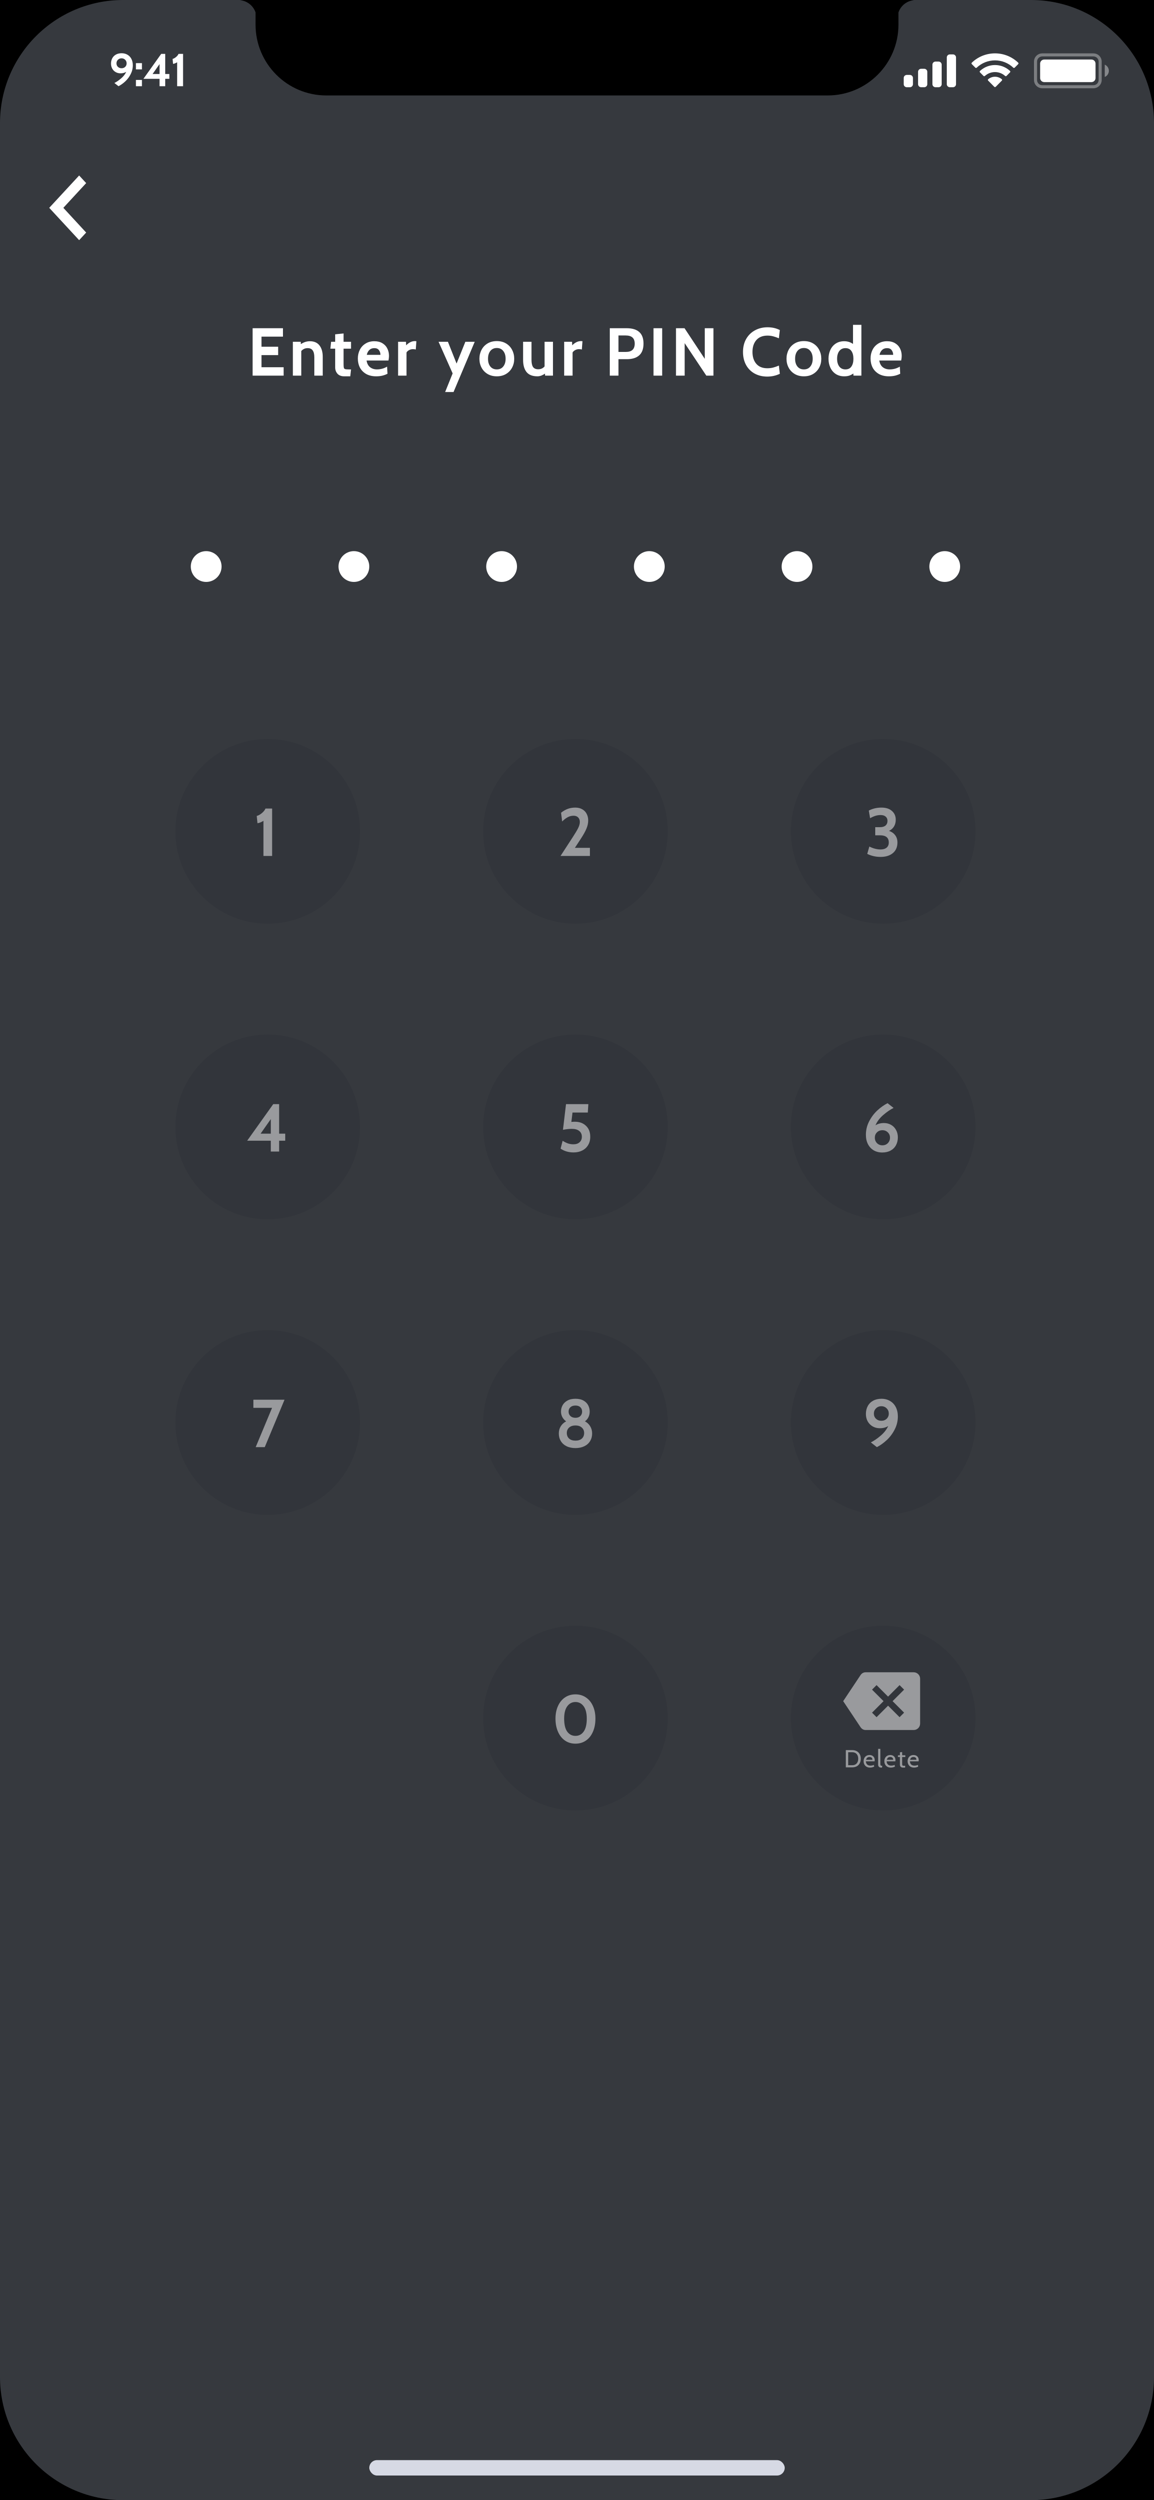<svg width="375" height="812" viewBox="0 0 375 812" fill="none" xmlns="http://www.w3.org/2000/svg">
<rect width="375" height="812" fill="#36393E"/>
<rect x="120" y="799" width="135" height="5" rx="2.5" fill="#D6D9E4"/>
<path fill-rule="evenodd" clip-rule="evenodd" d="M40 0H0V40C0 17.909 17.909 0 40 0ZM78 0L78.892 0.216C80.78 0.674 82.333 2.086 83.004 3.9C83.037 3.989 83.046 4.086 83.046 4.181L83.039 7.961C83.039 20.703 93.337 31 106.039 31H268.961C281.664 31 291.961 20.703 291.961 8L291.954 4.181C291.954 4.085 291.969 3.99 292.002 3.9C292.668 2.073 294.211 0.676 296.108 0.216L297 0H78ZM335 0C357.091 0 375 17.909 375 40V0H335ZM375 772C375 794.091 357.091 812 335 812H375V772ZM40 812C17.909 812 0 794.091 0 772V812H40Z" fill="black"/>
<path opacity="0.35" d="M336.5 20C336.5 18.803 337.47 17.834 338.667 17.834H355.333C356.53 17.834 357.5 18.803 357.5 20V26C357.5 27.197 356.53 28.167 355.333 28.167H338.667C337.47 28.167 336.5 27.197 336.5 26V20Z" stroke="white"/>
<path opacity="0.4" d="M359 21V25C359.805 24.661 360.328 23.873 360.328 23C360.328 22.127 359.805 21.339 359 21Z" fill="white"/>
<path d="M338 20.667C338 19.93 338.597 19.334 339.333 19.334H354.667C355.403 19.334 356 19.93 356 20.667V25.334C356 26.07 355.403 26.667 354.667 26.667H339.333C338.597 26.667 338 26.07 338 25.334V20.667Z" fill="white"/>
<path d="M323.33 19.608C325.546 19.608 327.678 20.459 329.283 21.986C329.404 22.104 329.598 22.103 329.717 21.983L330.873 20.816C330.933 20.756 330.967 20.673 330.966 20.588C330.966 20.502 330.931 20.42 330.87 20.36C326.655 16.321 320.005 16.321 315.79 20.36C315.729 20.42 315.694 20.502 315.694 20.588C315.693 20.673 315.727 20.756 315.787 20.816L316.943 21.983C317.062 22.103 317.256 22.104 317.377 21.986C318.983 20.459 321.114 19.608 323.33 19.608Z" fill="white"/>
<path d="M323.33 23.404C324.548 23.403 325.722 23.856 326.624 24.673C326.746 24.789 326.939 24.787 327.058 24.668L328.212 23.501C328.273 23.44 328.307 23.357 328.306 23.27C328.305 23.184 328.27 23.102 328.208 23.042C325.459 20.485 321.203 20.485 318.455 23.042C318.393 23.102 318.358 23.184 318.357 23.27C318.356 23.357 318.39 23.44 318.451 23.501L319.605 24.668C319.724 24.787 319.917 24.789 320.039 24.673C320.94 23.857 322.114 23.404 323.33 23.404Z" fill="white"/>
<path d="M325.549 26.188C325.611 26.127 325.645 26.044 325.643 25.957C325.642 25.871 325.604 25.789 325.54 25.731C324.264 24.652 322.396 24.652 321.121 25.731C321.056 25.789 321.019 25.871 321.017 25.957C321.015 26.044 321.049 26.127 321.111 26.188L323.109 28.204C323.167 28.263 323.247 28.296 323.33 28.296C323.414 28.296 323.493 28.263 323.552 28.204L325.549 26.188Z" fill="white"/>
<path d="M294.667 24.333H295.667C296.219 24.333 296.667 24.781 296.667 25.333V27.333C296.667 27.885 296.219 28.333 295.667 28.333H294.667C294.114 28.333 293.667 27.885 293.667 27.333V25.333C293.667 24.781 294.114 24.333 294.667 24.333Z" fill="white"/>
<path d="M299.333 22.333H300.333C300.885 22.333 301.333 22.781 301.333 23.333V27.333C301.333 27.885 300.885 28.333 300.333 28.333H299.333C298.781 28.333 298.333 27.885 298.333 27.333V23.333C298.333 22.781 298.781 22.333 299.333 22.333Z" fill="white"/>
<path d="M304 20H305C305.552 20 306 20.448 306 21V27.333C306 27.886 305.552 28.333 305 28.333H304C303.448 28.333 303 27.886 303 27.333V21C303 20.448 303.448 20 304 20Z" fill="white"/>
<path d="M308.667 17.666H309.667C310.219 17.666 310.667 18.114 310.667 18.666V27.333C310.667 27.886 310.219 28.333 309.667 28.333H308.667C308.114 28.333 307.667 27.886 307.667 27.333V18.666C307.667 18.114 308.114 17.666 308.667 17.666V17.666Z" fill="white"/>
<path d="M39.528 17.29C40.248 17.29 40.883 17.455 41.433 17.785C41.983 18.105 42.408 18.56 42.708 19.15C43.008 19.74 43.158 20.425 43.158 21.205C43.158 22.225 42.923 23.19 42.453 24.1C41.993 25 41.408 25.78 40.698 26.44C39.988 27.1 39.258 27.62 38.508 28L37.173 26.95C37.863 26.61 38.583 26.12 39.333 25.48C40.093 24.84 40.658 24.12 41.028 23.32C40.528 23.65 39.903 23.815 39.153 23.815C38.573 23.815 38.048 23.68 37.578 23.41C37.108 23.14 36.738 22.765 36.468 22.285C36.208 21.805 36.078 21.26 36.078 20.65C36.078 19.99 36.218 19.405 36.498 18.895C36.778 18.385 37.178 17.99 37.698 17.71C38.218 17.43 38.828 17.29 39.528 17.29ZM39.498 22.165C39.978 22.165 40.373 22.015 40.683 21.715C40.993 21.415 41.148 21.035 41.148 20.575C41.148 20.115 40.993 19.73 40.683 19.42C40.373 19.1 39.978 18.94 39.498 18.94C39.028 18.94 38.633 19.1 38.313 19.42C38.003 19.73 37.848 20.115 37.848 20.575C37.848 21.035 38.003 21.415 38.313 21.715C38.633 22.015 39.028 22.165 39.498 22.165ZM44.171 20.5H46.121V22.54H44.171V20.5ZM44.171 25.96H46.121V28H44.171V25.96ZM55.041 24.04V25.6H53.691V28H51.846V25.6H46.611L52.386 17.5H53.691V24.04H55.041ZM51.846 24.04V20.815L49.581 24.04H51.846ZM57.565 20.215C57.145 20.495 56.705 20.675 56.245 20.755L56.08 19.135C56.41 19.065 56.78 18.865 57.19 18.535C57.6 18.195 57.875 17.85 58.015 17.5H59.485V28H57.565V20.215Z" fill="white"/>
<path d="M82.093 106.6H91.949V109.328H84.975V112.606H90.387V115.334H84.975V119.272H92.169V122H82.093V106.6ZM100.715 110.824C102.079 110.824 103.113 111.279 103.817 112.188C104.521 113.097 104.873 114.322 104.873 115.862V122H102.145V116.082C102.145 115.055 101.969 114.3 101.617 113.816C101.28 113.317 100.73 113.068 99.967 113.068C99.131 113.068 98.442 113.383 97.899 114.014V122H95.171V111H97.723L97.767 111.77C98.691 111.139 99.674 110.824 100.715 110.824ZM111.867 122.22C110.899 122.22 110.166 121.941 109.667 121.384C109.168 120.812 108.919 120.13 108.919 119.338V113.244H107.357L107.599 111H108.919V108.58L111.647 108.294V111H114.067V113.244H111.647V118.216C111.647 118.803 111.676 119.213 111.735 119.448C111.808 119.668 111.948 119.815 112.153 119.888C112.373 119.947 112.762 119.976 113.319 119.976H114.067L113.825 122.22H111.867ZM122.246 122.22C120.97 122.22 119.877 121.963 118.968 121.45C118.073 120.922 117.398 120.225 116.944 119.36C116.504 118.48 116.284 117.505 116.284 116.434C116.284 115.407 116.496 114.469 116.922 113.618C117.347 112.767 117.963 112.093 118.77 111.594C119.576 111.081 120.537 110.824 121.652 110.824C122.678 110.824 123.544 111.037 124.248 111.462C124.966 111.887 125.502 112.459 125.854 113.178C126.22 113.897 126.404 114.703 126.404 115.598C126.404 116.038 126.345 116.537 126.228 117.094H119.122C119.268 118.062 119.65 118.788 120.266 119.272C120.882 119.741 121.622 119.976 122.488 119.976C123.676 119.976 124.776 119.675 125.788 119.074L125.92 121.384C125.45 121.633 124.9 121.839 124.27 122C123.654 122.147 122.979 122.22 122.246 122.22ZM123.632 115.246C123.632 114.674 123.47 114.168 123.148 113.728C122.825 113.288 122.326 113.068 121.652 113.068C120.977 113.068 120.434 113.266 120.024 113.662C119.613 114.058 119.334 114.586 119.188 115.246H123.632ZM129.366 111H131.918L131.984 112.166C132.307 111.799 132.717 111.477 133.216 111.198C133.729 110.919 134.265 110.78 134.822 110.78C134.998 110.78 135.159 110.795 135.306 110.824L135.108 113.508C134.829 113.435 134.514 113.398 134.162 113.398C133.707 113.398 133.289 113.508 132.908 113.728C132.527 113.933 132.255 114.19 132.094 114.498V122H129.366V111ZM147.091 121.274L142.515 111H145.551L148.367 118.084L151.227 111H154.263L147.377 127.324H144.649L147.091 121.274ZM161.443 122.22C160.284 122.22 159.28 121.963 158.429 121.45C157.578 120.937 156.926 120.247 156.471 119.382C156.016 118.517 155.789 117.563 155.789 116.522C155.789 115.481 156.016 114.52 156.471 113.64C156.926 112.76 157.578 112.063 158.429 111.55C159.28 111.037 160.284 110.78 161.443 110.78C162.602 110.78 163.606 111.037 164.457 111.55C165.308 112.063 165.96 112.76 166.415 113.64C166.87 114.52 167.097 115.481 167.097 116.522C167.097 117.563 166.87 118.517 166.415 119.382C165.96 120.247 165.308 120.937 164.457 121.45C163.606 121.963 162.602 122.22 161.443 122.22ZM161.443 119.976C162.338 119.976 163.034 119.661 163.533 119.03C164.046 118.399 164.303 117.563 164.303 116.522C164.303 115.466 164.046 114.623 163.533 113.992C163.034 113.347 162.338 113.024 161.443 113.024C160.548 113.024 159.844 113.347 159.331 113.992C158.832 114.623 158.583 115.466 158.583 116.522C158.583 117.563 158.832 118.399 159.331 119.03C159.844 119.661 160.548 119.976 161.443 119.976ZM179.688 111V122H177.136L177.092 121.34C176.755 121.589 176.366 121.802 175.926 121.978C175.486 122.139 175.061 122.22 174.65 122.22C173.022 122.22 171.834 121.751 171.086 120.812C170.353 119.873 169.986 118.575 169.986 116.918V111H172.714V116.918C172.714 117.945 172.883 118.707 173.22 119.206C173.572 119.69 174.129 119.932 174.892 119.932C175.743 119.932 176.432 119.624 176.96 119.008V111H179.688ZM183.335 111H185.887L185.953 112.166C186.275 111.799 186.686 111.477 187.185 111.198C187.698 110.919 188.233 110.78 188.791 110.78C188.967 110.78 189.128 110.795 189.275 110.824L189.077 113.508C188.798 113.435 188.483 113.398 188.131 113.398C187.676 113.398 187.258 113.508 186.877 113.728C186.495 113.933 186.224 114.19 186.063 114.498V122H183.335V111ZM198.156 106.6H203.634C207.286 106.6 209.112 108.257 209.112 111.572C209.112 113.288 208.65 114.564 207.726 115.4C206.802 116.236 205.46 116.654 203.7 116.654H200.972V122H198.156V106.6ZM203.37 114.3C204.338 114.3 205.056 114.08 205.526 113.64C206.01 113.2 206.252 112.525 206.252 111.616C206.252 110.707 206.01 110.039 205.526 109.614C205.042 109.174 204.301 108.954 203.304 108.954H200.972V114.3H203.37ZM212.361 106.6H215.177V122H212.361V106.6ZM219.67 106.6H222.442L229.02 116.544V106.6H231.836V122H229.526L222.486 111.44V122H219.67V106.6ZM249.34 122.308C247.786 122.308 246.407 121.978 245.204 121.318C244.016 120.658 243.092 119.727 242.432 118.524C241.772 117.307 241.442 115.899 241.442 114.3C241.442 112.716 241.78 111.323 242.454 110.12C243.144 108.903 244.09 107.964 245.292 107.304C246.51 106.629 247.888 106.292 249.428 106.292C250.91 106.292 252.237 106.593 253.41 107.194L253.102 109.878C252.472 109.599 251.863 109.387 251.276 109.24C250.704 109.079 250.081 108.998 249.406 108.998C247.837 108.998 246.627 109.482 245.776 110.45C244.94 111.418 244.522 112.701 244.522 114.3C244.522 115.899 244.933 117.182 245.754 118.15C246.59 119.118 247.786 119.602 249.34 119.602C250.03 119.602 250.66 119.529 251.232 119.382C251.819 119.235 252.442 119.015 253.102 118.722L253.41 121.406C252.134 122.007 250.778 122.308 249.34 122.308ZM261.234 122.22C260.075 122.22 259.07 121.963 258.22 121.45C257.369 120.937 256.716 120.247 256.262 119.382C255.807 118.517 255.58 117.563 255.58 116.522C255.58 115.481 255.807 114.52 256.262 113.64C256.716 112.76 257.369 112.063 258.22 111.55C259.07 111.037 260.075 110.78 261.234 110.78C262.392 110.78 263.397 111.037 264.248 111.55C265.098 112.063 265.751 112.76 266.206 113.64C266.66 114.52 266.888 115.481 266.888 116.522C266.888 117.563 266.66 118.517 266.206 119.382C265.751 120.247 265.098 120.937 264.248 121.45C263.397 121.963 262.392 122.22 261.234 122.22ZM261.234 119.976C262.128 119.976 262.825 119.661 263.324 119.03C263.837 118.399 264.094 117.563 264.094 116.522C264.094 115.466 263.837 114.623 263.324 113.992C262.825 113.347 262.128 113.024 261.234 113.024C260.339 113.024 259.635 113.347 259.122 113.992C258.623 114.623 258.374 115.466 258.374 116.522C258.374 117.563 258.623 118.399 259.122 119.03C259.635 119.661 260.339 119.976 261.234 119.976ZM279.919 105.5V122H277.345L277.301 121.296C276.875 121.604 276.428 121.839 275.959 122C275.504 122.147 274.961 122.22 274.331 122.22C273.26 122.22 272.336 121.963 271.559 121.45C270.796 120.937 270.217 120.247 269.821 119.382C269.425 118.517 269.227 117.563 269.227 116.522C269.227 115.481 269.425 114.527 269.821 113.662C270.217 112.797 270.796 112.107 271.559 111.594C272.336 111.081 273.26 110.824 274.331 110.824C275.401 110.824 276.355 111.117 277.191 111.704V105.5H279.919ZM274.727 119.976C275.592 119.976 276.237 119.668 276.663 119.052C277.103 118.436 277.323 117.593 277.323 116.522C277.323 115.451 277.103 114.608 276.663 113.992C276.237 113.376 275.592 113.068 274.727 113.068C273.876 113.068 273.209 113.383 272.725 114.014C272.255 114.645 272.021 115.481 272.021 116.522C272.021 117.563 272.255 118.399 272.725 119.03C273.209 119.661 273.876 119.976 274.727 119.976ZM288.857 122.22C287.581 122.22 286.488 121.963 285.579 121.45C284.684 120.922 284.01 120.225 283.555 119.36C283.115 118.48 282.895 117.505 282.895 116.434C282.895 115.407 283.108 114.469 283.533 113.618C283.958 112.767 284.574 112.093 285.381 111.594C286.188 111.081 287.148 110.824 288.263 110.824C289.29 110.824 290.155 111.037 290.859 111.462C291.578 111.887 292.113 112.459 292.465 113.178C292.832 113.897 293.015 114.703 293.015 115.598C293.015 116.038 292.956 116.537 292.839 117.094H285.733C285.88 118.062 286.261 118.788 286.877 119.272C287.493 119.741 288.234 119.976 289.099 119.976C290.287 119.976 291.387 119.675 292.399 119.074L292.531 121.384C292.062 121.633 291.512 121.839 290.881 122C290.265 122.147 289.59 122.22 288.857 122.22ZM290.243 115.246C290.243 114.674 290.082 114.168 289.759 113.728C289.436 113.288 288.938 113.068 288.263 113.068C287.588 113.068 287.046 113.266 286.635 113.662C286.224 114.058 285.946 114.586 285.799 115.246H290.243Z" fill="white"/>
<circle cx="87" cy="270" r="30" fill="#32353B"/>
<circle cx="187" cy="270" r="30" fill="#32353B"/>
<circle cx="287" cy="270" r="30" fill="#32353B"/>
<circle cx="87" cy="366" r="30" fill="#32353B"/>
<circle cx="187" cy="366" r="30" fill="#32353B"/>
<circle cx="287" cy="366" r="30" fill="#32353B"/>
<circle cx="87" cy="462" r="30" fill="#32353B"/>
<circle cx="187" cy="462" r="30" fill="#32353B"/>
<circle cx="287" cy="462" r="30" fill="#32353B"/>
<circle cx="187" cy="558" r="30" fill="#32353B"/>
<circle cx="287" cy="558" r="30" fill="#32353B"/>
<path d="M85.608 266.582C84.992 266.993 84.346 267.257 83.671 267.374L83.43 264.998C83.913 264.895 84.456 264.602 85.058 264.118C85.659 263.619 86.062 263.113 86.267 262.6H88.424V278H85.608V266.582Z" fill="white" fill-opacity="0.5"/>
<path d="M186.194 271.774C187.044 270.469 187.624 269.486 187.932 268.826C188.254 268.166 188.416 267.543 188.416 266.956C188.416 266.325 188.232 265.834 187.866 265.482C187.514 265.115 187.022 264.932 186.392 264.932C185.688 264.932 185.035 265.101 184.434 265.438C183.832 265.775 183.246 266.23 182.674 266.802L182.322 263.964C183.011 263.407 183.73 262.989 184.478 262.71C185.226 262.431 186.054 262.292 186.964 262.292C187.858 262.292 188.621 262.483 189.252 262.864C189.882 263.231 190.352 263.729 190.66 264.36C190.982 264.991 191.144 265.687 191.144 266.45C191.144 267.315 190.953 268.203 190.572 269.112C190.205 270.021 189.552 271.187 188.614 272.61L186.81 275.36H191.694V278H182.146L186.194 271.774Z" fill="white" fill-opacity="0.5"/>
<path d="M288.88 269.86C289.731 270.139 290.398 270.601 290.882 271.246C291.381 271.891 291.63 272.683 291.63 273.622C291.63 275.103 291.132 276.255 290.134 277.076C289.152 277.897 287.824 278.308 286.152 278.308C285.302 278.308 284.495 278.213 283.732 278.022C282.984 277.831 282.346 277.597 281.818 277.318L282.5 274.942C283.762 275.573 284.979 275.888 286.152 275.888C286.974 275.888 287.619 275.697 288.088 275.316C288.572 274.935 288.814 274.37 288.814 273.622C288.814 272.067 287.868 271.29 285.976 271.29H284.414V268.65H285.954C286.746 268.65 287.348 268.474 287.758 268.122C288.184 267.755 288.396 267.242 288.396 266.582C288.396 266.01 288.198 265.555 287.802 265.218C287.421 264.881 286.871 264.712 286.152 264.712C285.566 264.712 284.994 264.8 284.436 264.976C283.894 265.152 283.329 265.409 282.742 265.746L282.324 263.26C283.556 262.615 284.928 262.292 286.438 262.292C287.905 262.292 289.042 262.659 289.848 263.392C290.67 264.111 291.08 265.057 291.08 266.23C291.08 267.066 290.89 267.799 290.508 268.43C290.127 269.046 289.584 269.523 288.88 269.86Z" fill="white" fill-opacity="0.5"/>
<path d="M92.686 368.192V370.48H90.706V374H88V370.48H80.322L88.792 358.6H90.706V368.192H92.686ZM88 368.192V363.462L84.678 368.192H88Z" fill="white" fill-opacity="0.5"/>
<path d="M186.812 364.32C188.308 364.32 189.51 364.76 190.42 365.64C191.344 366.505 191.806 367.693 191.806 369.204C191.806 370.245 191.571 371.147 191.102 371.91C190.647 372.673 190.009 373.259 189.188 373.67C188.381 374.081 187.45 374.286 186.394 374.286C184.78 374.286 183.372 373.875 182.17 373.054L182.83 370.502C183.416 370.869 183.988 371.155 184.546 371.36C185.103 371.551 185.704 371.646 186.35 371.646C187.186 371.646 187.846 371.426 188.33 370.986C188.828 370.546 189.078 369.952 189.078 369.204C189.078 368.397 188.792 367.767 188.22 367.312C187.662 366.857 186.863 366.63 185.822 366.63C185 366.63 184.04 366.733 182.94 366.938L183.93 358.6H191.19L191.014 361.328H186.042L185.668 364.386C186.02 364.342 186.401 364.32 186.812 364.32Z" fill="white" fill-opacity="0.5"/>
<path d="M287.253 364.738C288.104 364.738 288.874 364.936 289.563 365.332C290.253 365.728 290.788 366.278 291.169 366.982C291.565 367.686 291.763 368.485 291.763 369.38C291.763 370.348 291.558 371.206 291.147 371.954C290.737 372.702 290.15 373.281 289.387 373.692C288.625 374.103 287.73 374.308 286.703 374.308C285.647 374.308 284.716 374.073 283.909 373.604C283.103 373.12 282.479 372.445 282.039 371.58C281.599 370.715 281.379 369.71 281.379 368.566C281.379 367.011 281.731 365.552 282.435 364.188C283.139 362.824 284.027 361.643 285.097 360.646C286.183 359.649 287.29 358.864 288.419 358.292L290.377 359.832C289.307 360.36 288.192 361.123 287.033 362.12C285.875 363.103 285.024 364.225 284.481 365.486C285.244 364.987 286.168 364.738 287.253 364.738ZM286.747 371.976C287.451 371.976 288.038 371.741 288.507 371.272C288.977 370.788 289.211 370.194 289.211 369.49C289.211 368.801 288.977 368.229 288.507 367.774C288.038 367.305 287.451 367.07 286.747 367.07C286.029 367.07 285.435 367.305 284.965 367.774C284.511 368.229 284.283 368.801 284.283 369.49C284.283 370.194 284.518 370.788 284.987 371.272C285.457 371.741 286.043 371.976 286.747 371.976Z" fill="white" fill-opacity="0.5"/>
<path d="M92.459 454.6L86.035 470H83.087L88.411 457.24H82.339V454.6H92.459Z" fill="white" fill-opacity="0.5"/>
<path d="M190.085 461.618C190.819 462.014 191.391 462.557 191.801 463.246C192.212 463.935 192.417 464.713 192.417 465.578C192.417 466.502 192.197 467.323 191.757 468.042C191.317 468.761 190.687 469.318 189.865 469.714C189.044 470.11 188.091 470.308 187.005 470.308C185.905 470.308 184.945 470.11 184.123 469.714C183.317 469.318 182.693 468.761 182.253 468.042C181.813 467.323 181.593 466.502 181.593 465.578C181.593 464.698 181.799 463.921 182.209 463.246C182.635 462.557 183.221 462.014 183.969 461.618C183.441 461.251 183.031 460.797 182.737 460.254C182.444 459.697 182.297 459.095 182.297 458.45C182.297 457.731 182.466 457.057 182.803 456.426C183.141 455.795 183.661 455.282 184.365 454.886C185.069 454.49 185.949 454.292 187.005 454.292C188.061 454.292 188.934 454.49 189.623 454.886C190.313 455.282 190.819 455.795 191.141 456.426C191.464 457.057 191.625 457.731 191.625 458.45C191.625 459.11 191.493 459.711 191.229 460.254C190.965 460.797 190.584 461.251 190.085 461.618ZM187.005 456.492C186.301 456.492 185.751 456.675 185.355 457.042C184.959 457.394 184.761 457.871 184.761 458.472C184.761 459.044 184.959 459.521 185.355 459.902C185.766 460.283 186.316 460.474 187.005 460.474C187.695 460.474 188.223 460.283 188.589 459.902C188.971 459.521 189.161 459.044 189.161 458.472C189.161 457.871 188.971 457.394 188.589 457.042C188.223 456.675 187.695 456.492 187.005 456.492ZM187.005 467.888C187.885 467.888 188.575 467.668 189.073 467.228C189.572 466.773 189.821 466.165 189.821 465.402C189.821 464.683 189.565 464.097 189.051 463.642C188.553 463.187 187.871 462.96 187.005 462.96C186.14 462.96 185.451 463.187 184.937 463.642C184.439 464.097 184.189 464.683 184.189 465.402C184.189 466.165 184.439 466.773 184.937 467.228C185.436 467.668 186.125 467.888 187.005 467.888Z" fill="white" fill-opacity="0.5"/>
<path d="M186.999 566.308C185.709 566.308 184.572 565.971 183.589 565.296C182.621 564.621 181.866 563.668 181.323 562.436C180.781 561.204 180.509 559.781 180.509 558.168C180.509 556.628 180.781 555.264 181.323 554.076C181.866 552.873 182.629 551.942 183.611 551.282C184.594 550.622 185.723 550.292 186.999 550.292C188.29 550.292 189.427 550.629 190.409 551.304C191.392 551.964 192.147 552.888 192.675 554.076C193.218 555.264 193.489 556.628 193.489 558.168C193.489 559.781 193.218 561.204 192.675 562.436C192.147 563.668 191.392 564.621 190.409 565.296C189.427 565.971 188.29 566.308 186.999 566.308ZM186.999 563.778C188.114 563.778 189.001 563.316 189.661 562.392C190.336 561.468 190.673 560.06 190.673 558.168C190.673 556.408 190.336 555.073 189.661 554.164C188.987 553.24 188.099 552.778 186.999 552.778C185.899 552.778 185.012 553.24 184.337 554.164C183.663 555.073 183.325 556.408 183.325 558.168C183.325 560.045 183.655 561.453 184.315 562.392C184.99 563.316 185.885 563.778 186.999 563.778Z" fill="white" fill-opacity="0.5"/>
<path d="M286.439 454.292C287.495 454.292 288.427 454.534 289.233 455.018C290.04 455.487 290.663 456.155 291.103 457.02C291.543 457.885 291.763 458.89 291.763 460.034C291.763 461.53 291.419 462.945 290.729 464.28C290.055 465.6 289.197 466.744 288.155 467.712C287.114 468.68 286.043 469.443 284.943 470L282.985 468.46C283.997 467.961 285.053 467.243 286.153 466.304C287.268 465.365 288.097 464.309 288.639 463.136C287.906 463.62 286.989 463.862 285.889 463.862C285.039 463.862 284.269 463.664 283.579 463.268C282.89 462.872 282.347 462.322 281.951 461.618C281.57 460.914 281.379 460.115 281.379 459.22C281.379 458.252 281.585 457.394 281.995 456.646C282.406 455.898 282.993 455.319 283.755 454.908C284.518 454.497 285.413 454.292 286.439 454.292ZM286.395 461.442C287.099 461.442 287.679 461.222 288.133 460.782C288.588 460.342 288.815 459.785 288.815 459.11C288.815 458.435 288.588 457.871 288.133 457.416C287.679 456.947 287.099 456.712 286.395 456.712C285.706 456.712 285.127 456.947 284.657 457.416C284.203 457.871 283.975 458.435 283.975 459.11C283.975 459.785 284.203 460.342 284.657 460.782C285.127 461.222 285.706 461.442 286.395 461.442Z" fill="white" fill-opacity="0.5"/>
<path d="M296.917 543.125H281.292C280.573 543.125 280.01 543.49 279.635 544.042L274 552.5L279.635 560.948C280.01 561.5 280.573 561.875 281.292 561.875H296.917C298.062 561.875 299 560.938 299 559.792V545.208C299 544.062 298.062 543.125 296.917 543.125ZM293.792 556.24L292.323 557.708L288.583 553.969L284.844 557.708L283.375 556.24L287.115 552.5L283.375 548.76L284.844 547.292L288.583 551.031L292.323 547.292L293.792 548.76L290.052 552.5L293.792 556.24Z" fill="white" fill-opacity="0.5"/>
<path d="M274.859 568.4H276.931C277.475 568.4 277.957 568.512 278.379 568.736C278.8 568.955 279.128 569.277 279.363 569.704C279.597 570.125 279.715 570.624 279.715 571.2C279.715 571.776 279.597 572.277 279.363 572.704C279.128 573.125 278.8 573.448 278.379 573.672C277.957 573.891 277.475 574 276.931 574H274.859V568.4ZM276.931 573.312C277.555 573.312 278.035 573.123 278.371 572.744C278.712 572.36 278.883 571.845 278.883 571.2C278.883 570.555 278.712 570.043 278.371 569.664C278.035 569.28 277.555 569.088 276.931 569.088H275.619V573.312H276.931ZM282.752 574.08C282.304 574.08 281.92 573.989 281.6 573.808C281.286 573.621 281.046 573.371 280.88 573.056C280.715 572.741 280.632 572.392 280.632 572.008C280.632 571.64 280.707 571.304 280.856 571C281.011 570.691 281.232 570.448 281.52 570.272C281.814 570.091 282.158 570 282.552 570C283.054 570 283.459 570.147 283.768 570.44C284.083 570.733 284.24 571.139 284.24 571.656C284.24 571.789 284.23 571.917 284.208 572.04H281.368C281.416 572.547 281.571 572.907 281.832 573.12C282.094 573.333 282.43 573.44 282.84 573.44C283.251 573.44 283.627 573.363 283.968 573.208L284.064 573.776C283.611 573.979 283.174 574.08 282.752 574.08ZM283.496 571.544C283.496 571.261 283.416 571.04 283.256 570.88C283.096 570.72 282.856 570.64 282.536 570.64C282.227 570.64 281.984 570.717 281.808 570.872C281.632 571.021 281.507 571.245 281.432 571.544H283.496ZM286.374 574.08C286.022 574.08 285.763 573.989 285.598 573.808C285.438 573.627 285.358 573.403 285.358 573.136V568H286.078V572.72C286.078 572.955 286.091 573.125 286.118 573.232C286.15 573.339 286.209 573.411 286.294 573.448C286.379 573.485 286.518 573.504 286.71 573.504L286.606 574.08H286.374ZM289.498 574.08C289.05 574.08 288.666 573.989 288.346 573.808C288.031 573.621 287.791 573.371 287.626 573.056C287.46 572.741 287.378 572.392 287.378 572.008C287.378 571.64 287.452 571.304 287.602 571C287.756 570.691 287.978 570.448 288.266 570.272C288.559 570.091 288.903 570 289.298 570C289.799 570 290.204 570.147 290.514 570.44C290.828 570.733 290.986 571.139 290.986 571.656C290.986 571.789 290.975 571.917 290.954 572.04H288.114C288.162 572.547 288.316 572.907 288.578 573.12C288.839 573.333 289.175 573.44 289.586 573.44C289.996 573.44 290.372 573.363 290.714 573.208L290.81 573.776C290.356 573.979 289.919 574.08 289.498 574.08ZM290.242 571.544C290.242 571.261 290.162 571.04 290.002 570.88C289.842 570.72 289.602 570.64 289.282 570.64C288.972 570.64 288.73 570.717 288.554 570.872C288.378 571.021 288.252 571.245 288.178 571.544H290.242ZM293.463 574.08C293.117 574.08 292.858 573.989 292.687 573.808C292.522 573.627 292.439 573.405 292.439 573.144V570.64H291.767L291.831 570.08H292.439V569.112L293.159 569.04V570.08H294.191V570.64H293.159V572.704C293.159 572.976 293.175 573.163 293.207 573.264C293.239 573.365 293.306 573.432 293.407 573.464C293.514 573.491 293.706 573.504 293.983 573.504H294.167L294.111 574.08H293.463ZM297.056 574.08C296.608 574.08 296.224 573.989 295.904 573.808C295.589 573.621 295.349 573.371 295.184 573.056C295.018 572.741 294.936 572.392 294.936 572.008C294.936 571.64 295.01 571.304 295.16 571C295.314 570.691 295.536 570.448 295.824 570.272C296.117 570.091 296.461 570 296.856 570C297.357 570 297.762 570.147 298.072 570.44C298.386 570.733 298.544 571.139 298.544 571.656C298.544 571.789 298.533 571.917 298.512 572.04H295.672C295.72 572.547 295.874 572.907 296.136 573.12C296.397 573.333 296.733 573.44 297.144 573.44C297.554 573.44 297.93 573.363 298.272 573.208L298.368 573.776C297.914 573.979 297.477 574.08 297.056 574.08ZM297.8 571.544C297.8 571.261 297.72 571.04 297.56 570.88C297.4 570.72 297.16 570.64 296.84 570.64C296.53 570.64 296.288 570.717 296.112 570.872C295.936 571.021 295.81 571.245 295.736 571.544H297.8Z" fill="white" fill-opacity="0.5"/>
<circle cx="67" cy="184" r="5" fill="white"/>
<circle cx="115" cy="184" r="5" fill="white"/>
<circle cx="163" cy="184" r="5" fill="white"/>
<circle cx="211" cy="184" r="5" fill="white"/>
<circle cx="259" cy="184" r="5" fill="white"/>
<circle cx="307" cy="184" r="5" fill="white"/>
<path d="M28 59.468L20.583 67.5L28 75.532L25.717 78L16 67.5L25.717 57L28 59.468Z" fill="white"/>
</svg>
